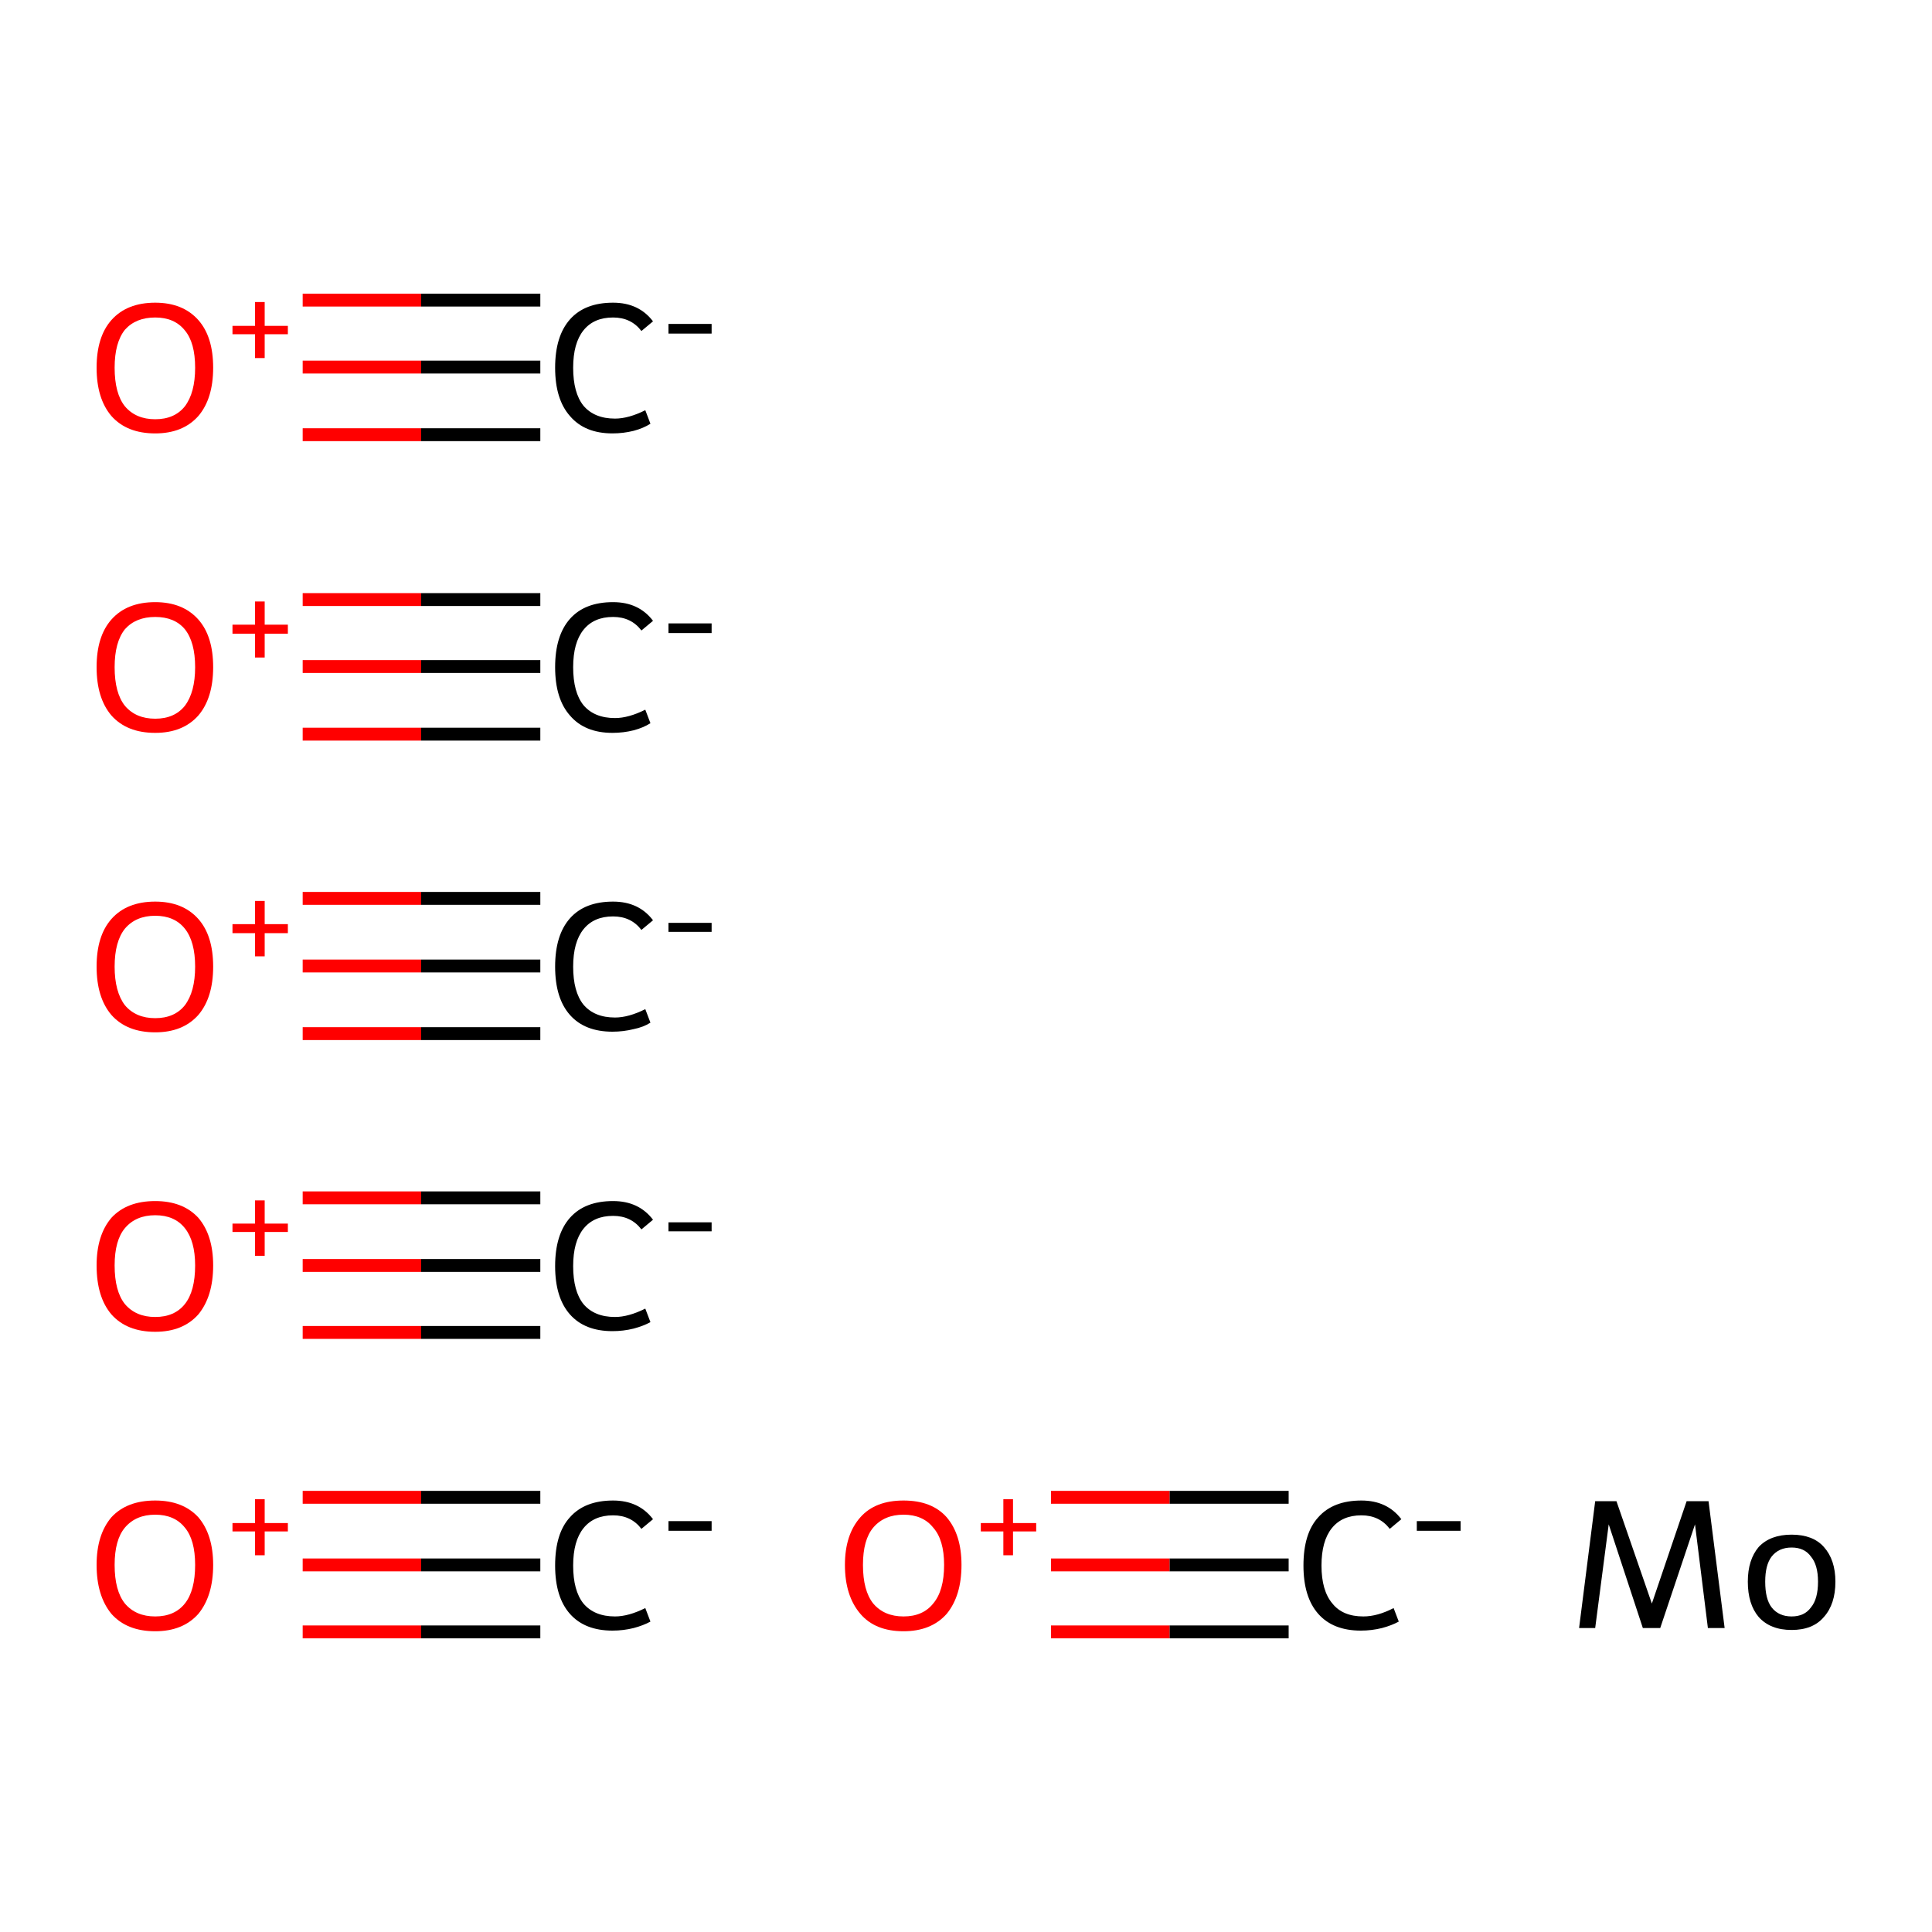<?xml version='1.0' encoding='iso-8859-1'?>
<svg version='1.1' baseProfile='full'
              xmlns='http://www.w3.org/2000/svg'
                      xmlns:rdkit='http://www.rdkit.org/xml'
                      xmlns:xlink='http://www.w3.org/1999/xlink'
                  xml:space='preserve'
width='300px' height='300px' viewBox='0 0 300 300'>
<!-- END OF HEADER -->
<rect style='opacity:1.0;fill:#FFFFFF;stroke:none' width='300.0' height='300.0' x='0.0' y='0.0'> </rect>
<path class='bond-0 atom-0 atom-1' d='M 83.9,243.0 L 65.4,243.0' style='fill:none;fill-rule:evenodd;stroke:#000000;stroke-width:2.0px;stroke-linecap:butt;stroke-linejoin:miter;stroke-opacity:1' />
<path class='bond-0 atom-0 atom-1' d='M 65.4,243.0 L 47.0,243.0' style='fill:none;fill-rule:evenodd;stroke:#FF0000;stroke-width:2.0px;stroke-linecap:butt;stroke-linejoin:miter;stroke-opacity:1' />
<path class='bond-0 atom-0 atom-1' d='M 83.9,253.4 L 65.4,253.4' style='fill:none;fill-rule:evenodd;stroke:#000000;stroke-width:2.0px;stroke-linecap:butt;stroke-linejoin:miter;stroke-opacity:1' />
<path class='bond-0 atom-0 atom-1' d='M 65.4,253.4 L 47.0,253.4' style='fill:none;fill-rule:evenodd;stroke:#FF0000;stroke-width:2.0px;stroke-linecap:butt;stroke-linejoin:miter;stroke-opacity:1' />
<path class='bond-0 atom-0 atom-1' d='M 83.9,232.5 L 65.4,232.5' style='fill:none;fill-rule:evenodd;stroke:#000000;stroke-width:2.0px;stroke-linecap:butt;stroke-linejoin:miter;stroke-opacity:1' />
<path class='bond-0 atom-0 atom-1' d='M 65.4,232.5 L 47.0,232.5' style='fill:none;fill-rule:evenodd;stroke:#FF0000;stroke-width:2.0px;stroke-linecap:butt;stroke-linejoin:miter;stroke-opacity:1' />
<path class='bond-1 atom-2 atom-3' d='M 83.9,196.5 L 65.4,196.5' style='fill:none;fill-rule:evenodd;stroke:#000000;stroke-width:2.0px;stroke-linecap:butt;stroke-linejoin:miter;stroke-opacity:1' />
<path class='bond-1 atom-2 atom-3' d='M 65.4,196.5 L 47.0,196.5' style='fill:none;fill-rule:evenodd;stroke:#FF0000;stroke-width:2.0px;stroke-linecap:butt;stroke-linejoin:miter;stroke-opacity:1' />
<path class='bond-1 atom-2 atom-3' d='M 83.9,206.9 L 65.4,206.9' style='fill:none;fill-rule:evenodd;stroke:#000000;stroke-width:2.0px;stroke-linecap:butt;stroke-linejoin:miter;stroke-opacity:1' />
<path class='bond-1 atom-2 atom-3' d='M 65.4,206.9 L 47.0,206.9' style='fill:none;fill-rule:evenodd;stroke:#FF0000;stroke-width:2.0px;stroke-linecap:butt;stroke-linejoin:miter;stroke-opacity:1' />
<path class='bond-1 atom-2 atom-3' d='M 83.9,186.0 L 65.4,186.0' style='fill:none;fill-rule:evenodd;stroke:#000000;stroke-width:2.0px;stroke-linecap:butt;stroke-linejoin:miter;stroke-opacity:1' />
<path class='bond-1 atom-2 atom-3' d='M 65.4,186.0 L 47.0,186.0' style='fill:none;fill-rule:evenodd;stroke:#FF0000;stroke-width:2.0px;stroke-linecap:butt;stroke-linejoin:miter;stroke-opacity:1' />
<path class='bond-2 atom-4 atom-5' d='M 83.9,150.0 L 65.4,150.0' style='fill:none;fill-rule:evenodd;stroke:#000000;stroke-width:2.0px;stroke-linecap:butt;stroke-linejoin:miter;stroke-opacity:1' />
<path class='bond-2 atom-4 atom-5' d='M 65.4,150.0 L 47.0,150.0' style='fill:none;fill-rule:evenodd;stroke:#FF0000;stroke-width:2.0px;stroke-linecap:butt;stroke-linejoin:miter;stroke-opacity:1' />
<path class='bond-2 atom-4 atom-5' d='M 83.9,160.5 L 65.4,160.5' style='fill:none;fill-rule:evenodd;stroke:#000000;stroke-width:2.0px;stroke-linecap:butt;stroke-linejoin:miter;stroke-opacity:1' />
<path class='bond-2 atom-4 atom-5' d='M 65.4,160.5 L 47.0,160.5' style='fill:none;fill-rule:evenodd;stroke:#FF0000;stroke-width:2.0px;stroke-linecap:butt;stroke-linejoin:miter;stroke-opacity:1' />
<path class='bond-2 atom-4 atom-5' d='M 83.9,139.5 L 65.4,139.5' style='fill:none;fill-rule:evenodd;stroke:#000000;stroke-width:2.0px;stroke-linecap:butt;stroke-linejoin:miter;stroke-opacity:1' />
<path class='bond-2 atom-4 atom-5' d='M 65.4,139.5 L 47.0,139.5' style='fill:none;fill-rule:evenodd;stroke:#FF0000;stroke-width:2.0px;stroke-linecap:butt;stroke-linejoin:miter;stroke-opacity:1' />
<path class='bond-3 atom-6 atom-7' d='M 200.1,243.0 L 181.6,243.0' style='fill:none;fill-rule:evenodd;stroke:#000000;stroke-width:2.0px;stroke-linecap:butt;stroke-linejoin:miter;stroke-opacity:1' />
<path class='bond-3 atom-6 atom-7' d='M 181.6,243.0 L 163.2,243.0' style='fill:none;fill-rule:evenodd;stroke:#FF0000;stroke-width:2.0px;stroke-linecap:butt;stroke-linejoin:miter;stroke-opacity:1' />
<path class='bond-3 atom-6 atom-7' d='M 200.1,253.4 L 181.6,253.4' style='fill:none;fill-rule:evenodd;stroke:#000000;stroke-width:2.0px;stroke-linecap:butt;stroke-linejoin:miter;stroke-opacity:1' />
<path class='bond-3 atom-6 atom-7' d='M 181.6,253.4 L 163.2,253.4' style='fill:none;fill-rule:evenodd;stroke:#FF0000;stroke-width:2.0px;stroke-linecap:butt;stroke-linejoin:miter;stroke-opacity:1' />
<path class='bond-3 atom-6 atom-7' d='M 200.1,232.5 L 181.6,232.5' style='fill:none;fill-rule:evenodd;stroke:#000000;stroke-width:2.0px;stroke-linecap:butt;stroke-linejoin:miter;stroke-opacity:1' />
<path class='bond-3 atom-6 atom-7' d='M 181.6,232.5 L 163.2,232.5' style='fill:none;fill-rule:evenodd;stroke:#FF0000;stroke-width:2.0px;stroke-linecap:butt;stroke-linejoin:miter;stroke-opacity:1' />
<path class='bond-4 atom-8 atom-9' d='M 83.9,103.5 L 65.4,103.5' style='fill:none;fill-rule:evenodd;stroke:#000000;stroke-width:2.0px;stroke-linecap:butt;stroke-linejoin:miter;stroke-opacity:1' />
<path class='bond-4 atom-8 atom-9' d='M 65.4,103.5 L 47.0,103.5' style='fill:none;fill-rule:evenodd;stroke:#FF0000;stroke-width:2.0px;stroke-linecap:butt;stroke-linejoin:miter;stroke-opacity:1' />
<path class='bond-4 atom-8 atom-9' d='M 83.9,114.0 L 65.4,114.0' style='fill:none;fill-rule:evenodd;stroke:#000000;stroke-width:2.0px;stroke-linecap:butt;stroke-linejoin:miter;stroke-opacity:1' />
<path class='bond-4 atom-8 atom-9' d='M 65.4,114.0 L 47.0,114.0' style='fill:none;fill-rule:evenodd;stroke:#FF0000;stroke-width:2.0px;stroke-linecap:butt;stroke-linejoin:miter;stroke-opacity:1' />
<path class='bond-4 atom-8 atom-9' d='M 83.9,93.1 L 65.4,93.1' style='fill:none;fill-rule:evenodd;stroke:#000000;stroke-width:2.0px;stroke-linecap:butt;stroke-linejoin:miter;stroke-opacity:1' />
<path class='bond-4 atom-8 atom-9' d='M 65.4,93.1 L 47.0,93.1' style='fill:none;fill-rule:evenodd;stroke:#FF0000;stroke-width:2.0px;stroke-linecap:butt;stroke-linejoin:miter;stroke-opacity:1' />
<path class='bond-5 atom-10 atom-11' d='M 83.9,57.0 L 65.4,57.0' style='fill:none;fill-rule:evenodd;stroke:#000000;stroke-width:2.0px;stroke-linecap:butt;stroke-linejoin:miter;stroke-opacity:1' />
<path class='bond-5 atom-10 atom-11' d='M 65.4,57.0 L 47.0,57.0' style='fill:none;fill-rule:evenodd;stroke:#FF0000;stroke-width:2.0px;stroke-linecap:butt;stroke-linejoin:miter;stroke-opacity:1' />
<path class='bond-5 atom-10 atom-11' d='M 83.9,67.5 L 65.4,67.5' style='fill:none;fill-rule:evenodd;stroke:#000000;stroke-width:2.0px;stroke-linecap:butt;stroke-linejoin:miter;stroke-opacity:1' />
<path class='bond-5 atom-10 atom-11' d='M 65.4,67.5 L 47.0,67.5' style='fill:none;fill-rule:evenodd;stroke:#FF0000;stroke-width:2.0px;stroke-linecap:butt;stroke-linejoin:miter;stroke-opacity:1' />
<path class='bond-5 atom-10 atom-11' d='M 83.9,46.6 L 65.4,46.6' style='fill:none;fill-rule:evenodd;stroke:#000000;stroke-width:2.0px;stroke-linecap:butt;stroke-linejoin:miter;stroke-opacity:1' />
<path class='bond-5 atom-10 atom-11' d='M 65.4,46.6 L 47.0,46.6' style='fill:none;fill-rule:evenodd;stroke:#FF0000;stroke-width:2.0px;stroke-linecap:butt;stroke-linejoin:miter;stroke-opacity:1' />
<path class='atom-0' d='M 86.2 243.1
Q 86.2 238.1, 88.5 235.6
Q 90.8 233.0, 95.2 233.0
Q 99.2 233.0, 101.4 235.9
L 99.6 237.4
Q 98.0 235.3, 95.2 235.3
Q 92.2 235.3, 90.6 237.3
Q 89.0 239.3, 89.0 243.1
Q 89.0 247.0, 90.6 249.0
Q 92.3 251.0, 95.5 251.0
Q 97.6 251.0, 100.2 249.7
L 101.0 251.8
Q 99.9 252.4, 98.4 252.8
Q 96.8 253.2, 95.1 253.2
Q 90.8 253.2, 88.5 250.6
Q 86.2 248.0, 86.2 243.1
' fill='#000000'/>
<path class='atom-0' d='M 103.8 236.2
L 110.5 236.2
L 110.5 237.7
L 103.8 237.7
L 103.8 236.2
' fill='#000000'/>
<path class='atom-1' d='M 15.0 243.0
Q 15.0 238.3, 17.3 235.6
Q 19.7 233.0, 24.1 233.0
Q 28.4 233.0, 30.8 235.6
Q 33.1 238.3, 33.1 243.0
Q 33.1 247.8, 30.8 250.6
Q 28.4 253.3, 24.1 253.3
Q 19.7 253.3, 17.3 250.6
Q 15.0 247.8, 15.0 243.0
M 24.1 251.0
Q 27.1 251.0, 28.7 249.0
Q 30.3 247.0, 30.3 243.0
Q 30.3 239.1, 28.7 237.2
Q 27.1 235.2, 24.1 235.2
Q 21.1 235.2, 19.4 237.2
Q 17.8 239.1, 17.8 243.0
Q 17.8 247.0, 19.4 249.0
Q 21.1 251.0, 24.1 251.0
' fill='#FF0000'/>
<path class='atom-1' d='M 36.1 236.5
L 39.6 236.5
L 39.6 232.8
L 41.1 232.8
L 41.1 236.5
L 44.7 236.5
L 44.7 237.8
L 41.1 237.8
L 41.1 241.5
L 39.6 241.5
L 39.6 237.8
L 36.1 237.8
L 36.1 236.5
' fill='#FF0000'/>
<path class='atom-2' d='M 86.2 196.6
Q 86.2 191.7, 88.5 189.1
Q 90.8 186.5, 95.2 186.5
Q 99.2 186.5, 101.4 189.4
L 99.6 190.9
Q 98.0 188.8, 95.2 188.8
Q 92.2 188.8, 90.6 190.8
Q 89.0 192.8, 89.0 196.6
Q 89.0 200.5, 90.6 202.5
Q 92.3 204.5, 95.5 204.5
Q 97.6 204.5, 100.2 203.2
L 101.0 205.3
Q 99.9 205.9, 98.4 206.3
Q 96.8 206.7, 95.1 206.7
Q 90.8 206.7, 88.5 204.1
Q 86.2 201.5, 86.2 196.6
' fill='#000000'/>
<path class='atom-2' d='M 103.8 189.8
L 110.5 189.8
L 110.5 191.2
L 103.8 191.2
L 103.8 189.8
' fill='#000000'/>
<path class='atom-3' d='M 15.0 196.5
Q 15.0 191.8, 17.3 189.1
Q 19.7 186.5, 24.1 186.5
Q 28.4 186.5, 30.8 189.1
Q 33.1 191.8, 33.1 196.5
Q 33.1 201.3, 30.8 204.1
Q 28.4 206.8, 24.1 206.8
Q 19.7 206.8, 17.3 204.1
Q 15.0 201.4, 15.0 196.5
M 24.1 204.5
Q 27.1 204.5, 28.7 202.5
Q 30.3 200.5, 30.3 196.5
Q 30.3 192.7, 28.7 190.7
Q 27.1 188.7, 24.1 188.7
Q 21.1 188.7, 19.4 190.7
Q 17.8 192.6, 17.8 196.5
Q 17.8 200.5, 19.4 202.5
Q 21.1 204.5, 24.1 204.5
' fill='#FF0000'/>
<path class='atom-3' d='M 36.1 190.0
L 39.6 190.0
L 39.6 186.4
L 41.1 186.4
L 41.1 190.0
L 44.7 190.0
L 44.7 191.3
L 41.1 191.3
L 41.1 195.0
L 39.6 195.0
L 39.6 191.3
L 36.1 191.3
L 36.1 190.0
' fill='#FF0000'/>
<path class='atom-4' d='M 86.2 150.1
Q 86.2 145.2, 88.5 142.6
Q 90.8 140.0, 95.2 140.0
Q 99.2 140.0, 101.4 142.9
L 99.6 144.4
Q 98.0 142.3, 95.2 142.3
Q 92.2 142.3, 90.6 144.3
Q 89.0 146.3, 89.0 150.1
Q 89.0 154.0, 90.6 156.0
Q 92.3 158.0, 95.5 158.0
Q 97.6 158.0, 100.2 156.7
L 101.0 158.8
Q 99.9 159.5, 98.4 159.8
Q 96.8 160.2, 95.1 160.2
Q 90.8 160.2, 88.5 157.6
Q 86.2 155.0, 86.2 150.1
' fill='#000000'/>
<path class='atom-4' d='M 103.8 143.3
L 110.5 143.3
L 110.5 144.7
L 103.8 144.7
L 103.8 143.3
' fill='#000000'/>
<path class='atom-5' d='M 15.0 150.1
Q 15.0 145.3, 17.3 142.7
Q 19.7 140.0, 24.1 140.0
Q 28.4 140.0, 30.8 142.7
Q 33.1 145.3, 33.1 150.1
Q 33.1 154.9, 30.8 157.6
Q 28.4 160.3, 24.1 160.3
Q 19.7 160.3, 17.3 157.6
Q 15.0 154.9, 15.0 150.1
M 24.1 158.1
Q 27.1 158.1, 28.7 156.1
Q 30.3 154.0, 30.3 150.1
Q 30.3 146.2, 28.7 144.2
Q 27.1 142.2, 24.1 142.2
Q 21.1 142.2, 19.4 144.2
Q 17.8 146.2, 17.8 150.1
Q 17.8 154.0, 19.4 156.1
Q 21.1 158.1, 24.1 158.1
' fill='#FF0000'/>
<path class='atom-5' d='M 36.1 143.5
L 39.6 143.5
L 39.6 139.9
L 41.1 139.9
L 41.1 143.5
L 44.7 143.5
L 44.7 144.9
L 41.1 144.9
L 41.1 148.5
L 39.6 148.5
L 39.6 144.9
L 36.1 144.9
L 36.1 143.5
' fill='#FF0000'/>
<path class='atom-6' d='M 202.4 243.1
Q 202.4 238.1, 204.7 235.6
Q 207.0 233.0, 211.4 233.0
Q 215.4 233.0, 217.6 235.9
L 215.8 237.4
Q 214.2 235.3, 211.4 235.3
Q 208.4 235.3, 206.8 237.3
Q 205.2 239.3, 205.2 243.1
Q 205.2 247.0, 206.9 249.0
Q 208.5 251.0, 211.7 251.0
Q 213.9 251.0, 216.4 249.7
L 217.2 251.8
Q 216.1 252.4, 214.6 252.8
Q 213.0 253.2, 211.3 253.2
Q 207.0 253.2, 204.7 250.6
Q 202.4 248.0, 202.4 243.1
' fill='#000000'/>
<path class='atom-6' d='M 220.0 236.2
L 226.8 236.2
L 226.8 237.7
L 220.0 237.7
L 220.0 236.2
' fill='#000000'/>
<path class='atom-7' d='M 131.2 243.0
Q 131.2 238.3, 133.6 235.6
Q 135.9 233.0, 140.3 233.0
Q 144.7 233.0, 147.0 235.6
Q 149.3 238.3, 149.3 243.0
Q 149.3 247.8, 147.0 250.6
Q 144.6 253.3, 140.3 253.3
Q 135.9 253.3, 133.6 250.6
Q 131.2 247.8, 131.2 243.0
M 140.3 251.0
Q 143.3 251.0, 144.9 249.0
Q 146.6 247.0, 146.6 243.0
Q 146.6 239.1, 144.9 237.2
Q 143.3 235.2, 140.3 235.2
Q 137.3 235.2, 135.6 237.2
Q 134.0 239.1, 134.0 243.0
Q 134.0 247.0, 135.6 249.0
Q 137.3 251.0, 140.3 251.0
' fill='#FF0000'/>
<path class='atom-7' d='M 152.3 236.5
L 155.8 236.5
L 155.8 232.8
L 157.3 232.8
L 157.3 236.5
L 160.9 236.5
L 160.9 237.8
L 157.3 237.8
L 157.3 241.5
L 155.8 241.5
L 155.8 237.8
L 152.3 237.8
L 152.3 236.5
' fill='#FF0000'/>
<path class='atom-8' d='M 86.2 103.6
Q 86.2 98.7, 88.5 96.1
Q 90.8 93.5, 95.2 93.5
Q 99.2 93.5, 101.4 96.4
L 99.6 97.9
Q 98.0 95.8, 95.2 95.8
Q 92.2 95.8, 90.6 97.8
Q 89.0 99.8, 89.0 103.6
Q 89.0 107.5, 90.6 109.5
Q 92.3 111.5, 95.5 111.5
Q 97.6 111.5, 100.2 110.2
L 101.0 112.3
Q 99.9 113.0, 98.4 113.4
Q 96.8 113.8, 95.1 113.8
Q 90.8 113.8, 88.5 111.1
Q 86.2 108.5, 86.2 103.6
' fill='#000000'/>
<path class='atom-8' d='M 103.8 96.8
L 110.5 96.8
L 110.5 98.3
L 103.8 98.3
L 103.8 96.8
' fill='#000000'/>
<path class='atom-9' d='M 15.0 103.6
Q 15.0 98.8, 17.3 96.2
Q 19.7 93.5, 24.1 93.5
Q 28.4 93.5, 30.8 96.2
Q 33.1 98.8, 33.1 103.6
Q 33.1 108.4, 30.8 111.1
Q 28.4 113.8, 24.1 113.8
Q 19.7 113.8, 17.3 111.1
Q 15.0 108.4, 15.0 103.6
M 24.1 111.6
Q 27.1 111.6, 28.7 109.6
Q 30.3 107.5, 30.3 103.6
Q 30.3 99.7, 28.7 97.7
Q 27.1 95.8, 24.1 95.8
Q 21.1 95.8, 19.4 97.7
Q 17.8 99.7, 17.8 103.6
Q 17.8 107.6, 19.4 109.6
Q 21.1 111.6, 24.1 111.6
' fill='#FF0000'/>
<path class='atom-9' d='M 36.1 97.0
L 39.6 97.0
L 39.6 93.4
L 41.1 93.4
L 41.1 97.0
L 44.7 97.0
L 44.7 98.4
L 41.1 98.4
L 41.1 102.1
L 39.6 102.1
L 39.6 98.4
L 36.1 98.4
L 36.1 97.0
' fill='#FF0000'/>
<path class='atom-10' d='M 86.2 57.1
Q 86.2 52.2, 88.5 49.6
Q 90.8 47.0, 95.2 47.0
Q 99.2 47.0, 101.4 49.9
L 99.6 51.4
Q 98.0 49.3, 95.2 49.3
Q 92.2 49.3, 90.6 51.3
Q 89.0 53.3, 89.0 57.1
Q 89.0 61.0, 90.6 63.0
Q 92.3 65.0, 95.5 65.0
Q 97.6 65.0, 100.2 63.7
L 101.0 65.8
Q 99.9 66.5, 98.4 66.9
Q 96.8 67.3, 95.1 67.3
Q 90.8 67.3, 88.5 64.6
Q 86.2 62.0, 86.2 57.1
' fill='#000000'/>
<path class='atom-10' d='M 103.8 50.3
L 110.5 50.3
L 110.5 51.8
L 103.8 51.8
L 103.8 50.3
' fill='#000000'/>
<path class='atom-11' d='M 15.0 57.1
Q 15.0 52.3, 17.3 49.7
Q 19.7 47.0, 24.1 47.0
Q 28.4 47.0, 30.8 49.7
Q 33.1 52.3, 33.1 57.1
Q 33.1 61.9, 30.8 64.6
Q 28.4 67.3, 24.1 67.3
Q 19.7 67.3, 17.3 64.6
Q 15.0 61.9, 15.0 57.1
M 24.1 65.1
Q 27.1 65.1, 28.7 63.1
Q 30.3 61.0, 30.3 57.1
Q 30.3 53.2, 28.7 51.3
Q 27.1 49.3, 24.1 49.3
Q 21.1 49.3, 19.4 51.2
Q 17.8 53.2, 17.8 57.1
Q 17.8 61.1, 19.4 63.1
Q 21.1 65.1, 24.1 65.1
' fill='#FF0000'/>
<path class='atom-11' d='M 36.1 50.6
L 39.6 50.6
L 39.6 46.9
L 41.1 46.9
L 41.1 50.6
L 44.7 50.6
L 44.7 51.9
L 41.1 51.9
L 41.1 55.6
L 39.6 55.6
L 39.6 51.9
L 36.1 51.9
L 36.1 50.6
' fill='#FF0000'/>
<path class='atom-12' d='M 267.8 252.8
L 265.2 252.8
L 263.2 236.7
L 257.8 252.8
L 255.1 252.8
L 249.8 236.7
L 247.7 252.8
L 245.2 252.8
L 247.7 233.1
L 251.0 233.1
L 256.5 249.0
L 261.9 233.1
L 265.3 233.1
L 267.8 252.8
' fill='#000000'/>
<path class='atom-12' d='M 271.4 245.6
Q 271.4 242.2, 273.1 240.2
Q 274.9 238.3, 278.2 238.3
Q 281.5 238.3, 283.2 240.2
Q 285.0 242.2, 285.0 245.6
Q 285.0 249.1, 283.2 251.1
Q 281.5 253.1, 278.2 253.1
Q 274.9 253.1, 273.1 251.1
Q 271.4 249.1, 271.4 245.6
M 274.1 245.6
Q 274.1 248.3, 275.1 249.6
Q 276.2 251.0, 278.2 251.0
Q 280.2 251.0, 281.2 249.6
Q 282.3 248.3, 282.3 245.6
Q 282.3 243.0, 281.2 241.7
Q 280.2 240.3, 278.2 240.3
Q 276.2 240.3, 275.1 241.7
Q 274.1 243.0, 274.1 245.6
' fill='#000000'/>
</svg>
